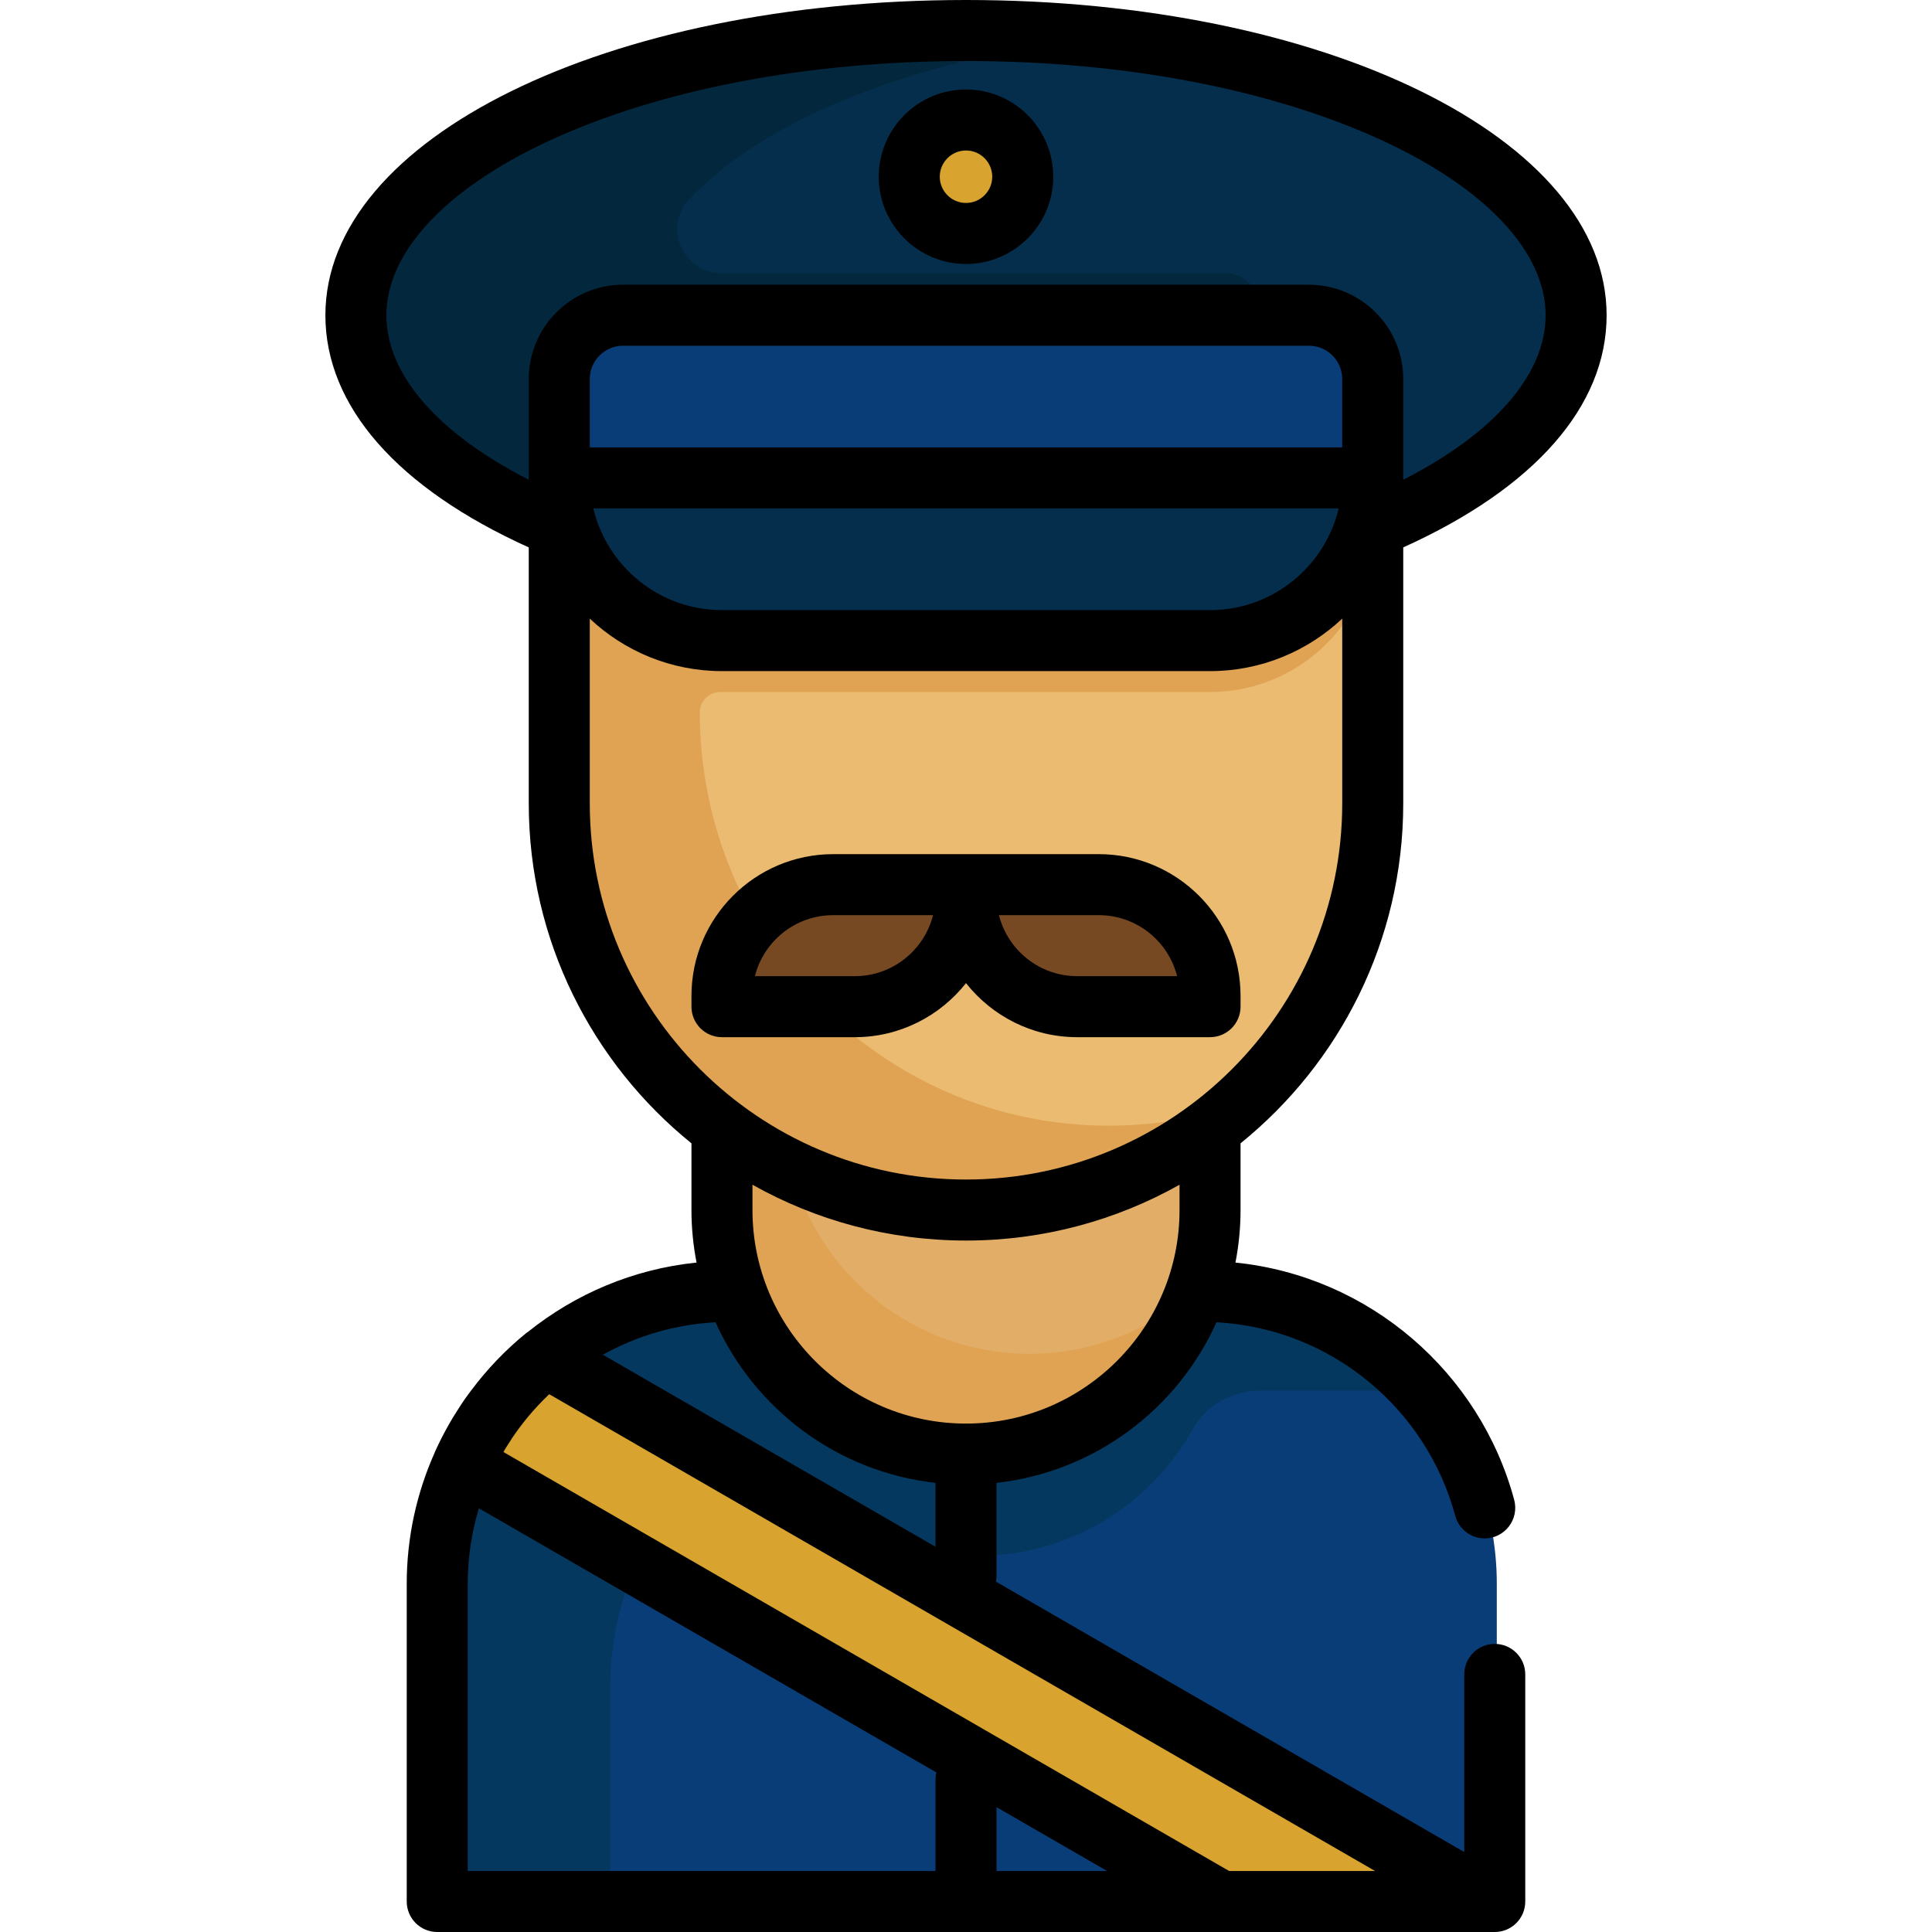 <?xml version="1.0" encoding="iso-8859-1"?>
<!-- Generator: Adobe Illustrator 19.0.0, SVG Export Plug-In . SVG Version: 6.00 Build 0)  -->
<svg version="1.1" id="Layer_1" xmlns="http://www.w3.org/2000/svg" xmlns:xlink="http://www.w3.org/1999/xlink" x="0px" y="0px"
	 viewBox="0 0 512 512" style="enable-background:new 0 0 512 512;" xml:space="preserve">
<path style="fill:#083D77;" d="M127.696,504.455c-6.826,0-12.36-5.534-12.36-12.36v-72.382c0-41.482,32.432-75.702,73.834-77.904
	l5.898-0.315h121.867l5.898,0.315c41.402,2.202,73.834,36.422,73.834,77.904v72.382c0,6.826-5.534,12.36-12.36,12.36
	L127.696,504.455L127.696,504.455z"/>
<path style="fill:#05385E;" d="M324.3,341.925v-0.003c-0.489-0.036-0.974-0.088-1.467-0.114l-5.898-0.315H195.067l-5.898,0.315
	c-41.402,2.202-73.834,36.422-73.834,77.905v72.382c0,6.826,5.534,12.36,12.36,12.36h34.035v-57.695
	c0-20.744,8.115-39.663,21.406-53.674c7.963-8.396,21.339-8.593,29.446-0.335c11.839,12.059,28.312,19.551,46.506,19.551
	c24.462,0,45.808-13.543,56.962-33.521c3.57-6.393,10.435-10.239,17.757-10.239h29.521l5.898,0.315
	c3.23,0.171,6.397,0.561,9.507,1.11C365.59,354.095,346.265,343.506,324.3,341.925z"/>
<path style="fill:#D8A32E;" d="M323.419,504.455L121.584,387.927l4.373-7.484c0.531-0.909,1.112-1.852,1.776-2.884l0.362-0.552
	c0.541-0.824,1.079-1.613,1.633-2.392l0.306-0.431c2.834-3.93,6.049-7.614,9.563-10.96l4.672-4.446L396.59,504.455H323.419z"/>
<path style="fill:#E2AD66;" d="M190.788,268.51v30.718v21.446c0,35.957,29.254,65.213,65.213,65.213s65.213-29.255,65.213-65.213
	v-21.446V268.51H190.788z"/>
<path style="fill:#E0A353;" d="M272.852,358.777c-35.959,0-65.213-29.255-65.213-65.213v-21.446v-3.608h-16.852v30.718v21.445
	c0,35.957,29.254,65.213,65.213,65.213c29.082,0,53.77-19.138,62.152-45.477C306.412,351.767,290.44,358.777,272.852,358.777z"/>
<path style="fill:#EABB71;" d="M147.672,91.36v52.639v68.885c0,59.733,48.596,108.328,108.328,108.328
	s108.328-48.596,108.328-108.328V144V91.36H147.672z"/>
<path style="fill:#052E4C;" d="M370.557,29.696C339.949,15.412,299.265,7.545,256.001,7.545s-83.949,7.866-114.556,22.151
	c-30.292,14.137-47.667,33.761-47.667,53.841c0,19.092,15.071,37.307,42.439,51.292l11.456,6.479h216.657l11.456-6.48
	c27.368-13.985,42.439-32.2,42.439-51.291C418.224,63.457,400.849,43.833,370.557,29.696z"/>
<path style="fill:#03273D;" d="M324.554,72.369H191.138c-10.132,0-15.469-12.121-8.53-19.506
	c8.073-8.593,19.497-16.492,33.802-23.167c21.561-10.062,48.132-16.922,77.074-20.109c-12.144-1.337-24.695-2.042-37.483-2.042
	c-43.265,0-83.949,7.866-114.556,22.151c-30.292,14.137-47.667,33.761-47.667,53.841c0,19.092,15.071,37.307,42.439,51.292
	l11.456,6.479h74.965l-11.456-6.479c-23.672-12.096-38.135-27.359-41.611-43.615h154.984c5.204,0,9.422-4.219,9.422-9.422l0,0
	C333.975,76.587,329.758,72.369,324.554,72.369z"/>
<path style="fill:#D8A32E;" d="M256.001,62.41c-8.589,0-15.577-6.987-15.577-15.577s6.988-15.577,15.577-15.577
	c8.589,0,15.577,6.987,15.577,15.577S264.589,62.41,256.001,62.41z"/>
<path style="fill:#083D77;" d="M147.672,127.192v-26.743c0-9.623,7.829-17.451,17.452-17.451h181.752
	c9.623,0,17.452,7.829,17.452,17.451v26.743H147.672z"/>
<path style="fill:#E0A353;" d="M185.459,139.191v-12.488h-37.787v12.488v5.659v68.035c0,59.733,48.596,108.328,108.328,108.328
	c0.912,0,1.822-0.012,2.728-0.035c0.302-0.008,0.601-0.023,0.903-0.032c0.603-0.021,1.205-0.039,1.805-0.069
	c0.372-0.018,0.742-0.045,1.112-0.068c0.526-0.031,1.052-0.061,1.576-0.1c0.403-0.03,0.804-0.068,1.205-0.102
	c0.489-0.042,0.979-0.082,1.466-0.13c0.418-0.042,0.834-0.091,1.25-0.137c0.467-0.052,0.935-0.102,1.399-0.16
	c0.431-0.054,0.86-0.113,1.289-0.172c0.446-0.061,0.892-0.121,1.337-0.188c0.442-0.067,0.883-0.138,1.323-0.209
	c0.428-0.069,0.855-0.138,1.281-0.212c0.453-0.079,0.904-0.164,1.356-0.248c0.407-0.077,0.814-0.153,1.219-0.234
	c0.464-0.093,0.926-0.19,1.387-0.288c0.389-0.083,0.778-0.167,1.166-0.254c0.472-0.107,0.942-0.217,1.412-0.329
	c0.372-0.089,0.743-0.18,1.113-0.272c0.482-0.121,0.963-0.246,1.442-0.373c0.351-0.093,0.702-0.189,1.051-0.285
	c0.495-0.137,0.987-0.276,1.48-0.419c0.328-0.096,0.654-0.194,0.981-0.292c0.509-0.154,1.018-0.31,1.524-0.471
	c0.3-0.096,0.598-0.194,0.897-0.292c0.528-0.174,1.056-0.349,1.581-0.53c0.267-0.092,0.532-0.188,0.799-0.281
	c0.552-0.195,1.102-0.392,1.649-0.597c0.226-0.085,0.452-0.172,0.678-0.259c0.583-0.222,1.165-0.445,1.743-0.677
	c0.174-0.069,0.345-0.142,0.518-0.212c0.626-0.254,1.251-0.512,1.872-0.778c0.096-0.041,0.192-0.084,0.288-0.126
	c9.911-4.286,19.061-10.007,27.186-16.906c0.002-0.001,0.004-0.003,0.007-0.005c0.626-0.532,1.247-1.071,1.86-1.617
	c0.004-0.003,0.01-0.008,0.014-0.012c0.612-0.544,1.218-1.095,1.817-1.652c0.003-0.002,0.006-0.005,0.01-0.009
	c-11.337,3.999-23.529,6.169-36.225,6.135c-59.915-0.156-108.043-49.628-108.043-109.544l0,0c0-3.012,2.467-5.41,5.479-5.383
	c0.129,0.001,0.259,0.002,0.388,0.002h129.347c20.233,0,37.815-13.902,42.482-33.588l1.173-4.945v-5.659H185.459V139.191z"/>
<path style="fill:#052E4C;" d="M364.329,126.114H147.672v5.659l1.174,4.953c4.688,19.772,22.156,33.582,42.481,33.582h129.347
	c20.325,0,37.794-13.81,42.481-33.581l1.174-4.954V126.114z"/>
<path style="fill:#774923;" d="M320.306,256.587c-3.361-13.337-15.356-22.684-29.11-22.684h-32.86h-4.672h-32.86
	c-13.754,0-25.749,9.347-29.11,22.684l-1.89,7.497c-0.414,1.642,0.827,3.234,2.52,3.234h34.195c13.755,0,25.751-9.349,29.112-22.686
	l0.368-1.459l0.368,1.459c3.361,13.338,15.357,22.686,29.113,22.686h34.195c1.692,0,2.933-1.592,2.52-3.234L320.306,256.587z"/>
<path d="M291.194,226.358h-35.193h-35.193c-20.713,0-37.565,16.852-37.565,37.565v2.856c0,4.466,3.62,8.084,8.084,8.084h35.193
	c11.944,0,22.595-5.61,29.48-14.325c6.886,8.715,17.536,14.325,29.48,14.325h35.193c4.465,0,8.084-3.618,8.084-8.084v-2.856
	C328.758,243.21,311.908,226.358,291.194,226.358z M226.52,258.695h-26.463c2.338-9.28,10.755-16.168,20.749-16.168h26.463
	C244.932,251.806,236.515,258.695,226.52,258.695z M285.481,258.695c-9.995,0-18.412-6.889-20.749-16.168h26.463
	c9.995,0,18.412,6.889,20.749,16.168H285.481z"/>
<path d="M388.043,443.733v47.075l-124.098-71.649c0.088-0.479,0.14-0.97,0.14-1.475v-24.713
	c26.032-2.892,47.95-19.571,58.289-42.553c30.378,1.617,55.618,22.864,63.269,51.253c0.955,3.543,4.145,6.019,7.814,6.019l0,0
	c5.344,0,9.203-5.083,7.812-10.243c-9.088-33.691-38.281-59.218-73.862-62.854c0.877-4.508,1.351-9.159,1.351-13.92v-17.679
	c26.279-21.26,43.116-53.754,43.116-90.111v-67.816c34.802-15.717,53.895-37.434,53.895-61.532C425.769,36.694,351.198,0,256.001,0
	S86.232,36.694,86.232,83.537c0,24.097,19.093,45.816,53.895,61.532v67.816c0,36.356,16.837,68.851,43.116,90.111v17.679
	c0,4.761,0.473,9.411,1.351,13.92c-16.776,1.714-32.12,8.311-44.619,18.32c-0.178,0.122-0.362,0.231-0.532,0.369
	c-5.475,4.447-10.383,9.59-14.609,15.24l-0.704,0.942c-1.397,1.868-2.643,3.839-3.874,5.821c-0.031,0.051-0.064,0.101-0.095,0.153
	c-0.656,1.082-1.287,2.181-1.895,3.292c-0.092,0.166-0.181,0.333-0.272,0.5c-0.592,1.098-1.165,2.206-1.707,3.33
	c-0.057,0.119-0.111,0.239-0.168,0.359c-0.271,0.567-0.542,1.135-0.8,1.708c-0.068,0.15-0.122,0.303-0.18,0.455
	c-4.71,10.597-7.35,22.309-7.35,34.634v84.2c0,4.465,3.62,8.084,8.084,8.084h280.253c4.465,0,8.084-3.62,8.084-8.084v-60.183
	c0-4.465-3.62-8.084-8.084-8.084l0,0C391.662,435.648,388.043,439.267,388.043,443.733z M312.59,320.674
	c0,31.203-25.385,56.589-56.589,56.589s-56.589-25.387-56.589-56.589v-6.707c16.746,9.412,36.05,14.791,56.589,14.791
	s39.843-5.379,56.589-14.791V320.674z M355.706,118.568H156.295v-18.119c0-4.869,3.96-8.828,8.829-8.828h181.752
	c4.869,0,8.829,3.96,8.829,8.828V118.568z M354.764,134.737c-3.658,15.432-17.555,26.947-34.09,26.947H191.327
	c-16.535,0-30.431-11.515-34.09-26.947H354.764z M140.14,127.148c-24.144-12.335-37.739-27.884-37.739-43.612
	c0-16.591,15.56-33.366,42.69-46.027c29.49-13.763,68.879-21.341,110.91-21.341s81.42,7.579,110.91,21.341
	c27.13,12.661,42.69,29.436,42.69,46.027c0,15.726-13.596,31.275-37.739,43.612c0.001-0.166,0.013-0.33,0.013-0.496v-26.204
	c0-13.783-11.213-24.996-24.997-24.996H165.124c-13.784,0-24.997,11.213-24.997,24.996v26.204
	C140.127,126.819,140.138,126.984,140.14,127.148z M156.295,212.884v-48.943c9.166,8.617,21.489,13.911,35.032,13.911h129.347
	c13.543,0,25.865-5.296,35.032-13.911v48.943c0,54.978-44.727,99.705-99.705,99.705S156.295,267.862,156.295,212.884z
	 M189.627,350.419c10.34,22.981,32.257,39.66,58.289,42.553v16.934l-88.148-50.893C168.704,354.047,178.839,350.993,189.627,350.419
	z M247.916,471.579v24.253H123.958v-76.119c0-6.951,1.039-13.663,2.95-20l121.234,69.995
	C248,470.309,247.916,470.933,247.916,471.579z M264.085,495.832v-16.921l29.307,16.921H264.085z M325.728,495.832L133.417,384.801
	c0.136-0.232,0.264-0.47,0.403-0.7c0.137-0.227,0.275-0.455,0.415-0.681c0.471-0.764,0.954-1.521,1.454-2.266
	c0.061-0.092,0.12-0.184,0.181-0.276c0.594-0.876,1.208-1.74,1.841-2.587c0.056-0.075,0.115-0.15,0.172-0.225
	c0.6-0.798,1.217-1.583,1.851-2.355c0.053-0.065,0.106-0.129,0.158-0.193c1.762-2.128,3.661-4.137,5.66-6.041l218.856,126.354
	H325.728z"/>
<path d="M256.001,69.955c12.749,0,23.122-10.373,23.122-23.122s-10.373-23.122-23.122-23.122c-12.749,0-23.122,10.373-23.122,23.122
	S243.251,69.955,256.001,69.955z M256.001,39.88c3.834,0,6.953,3.119,6.953,6.953s-3.119,6.953-6.953,6.953
	s-6.954-3.119-6.954-6.953S252.166,39.88,256.001,39.88z"/>
<g>
</g>
<g>
</g>
<g>
</g>
<g>
</g>
<g>
</g>
<g>
</g>
<g>
</g>
<g>
</g>
<g>
</g>
<g>
</g>
<g>
</g>
<g>
</g>
<g>
</g>
<g>
</g>
<g>
</g>
</svg>
